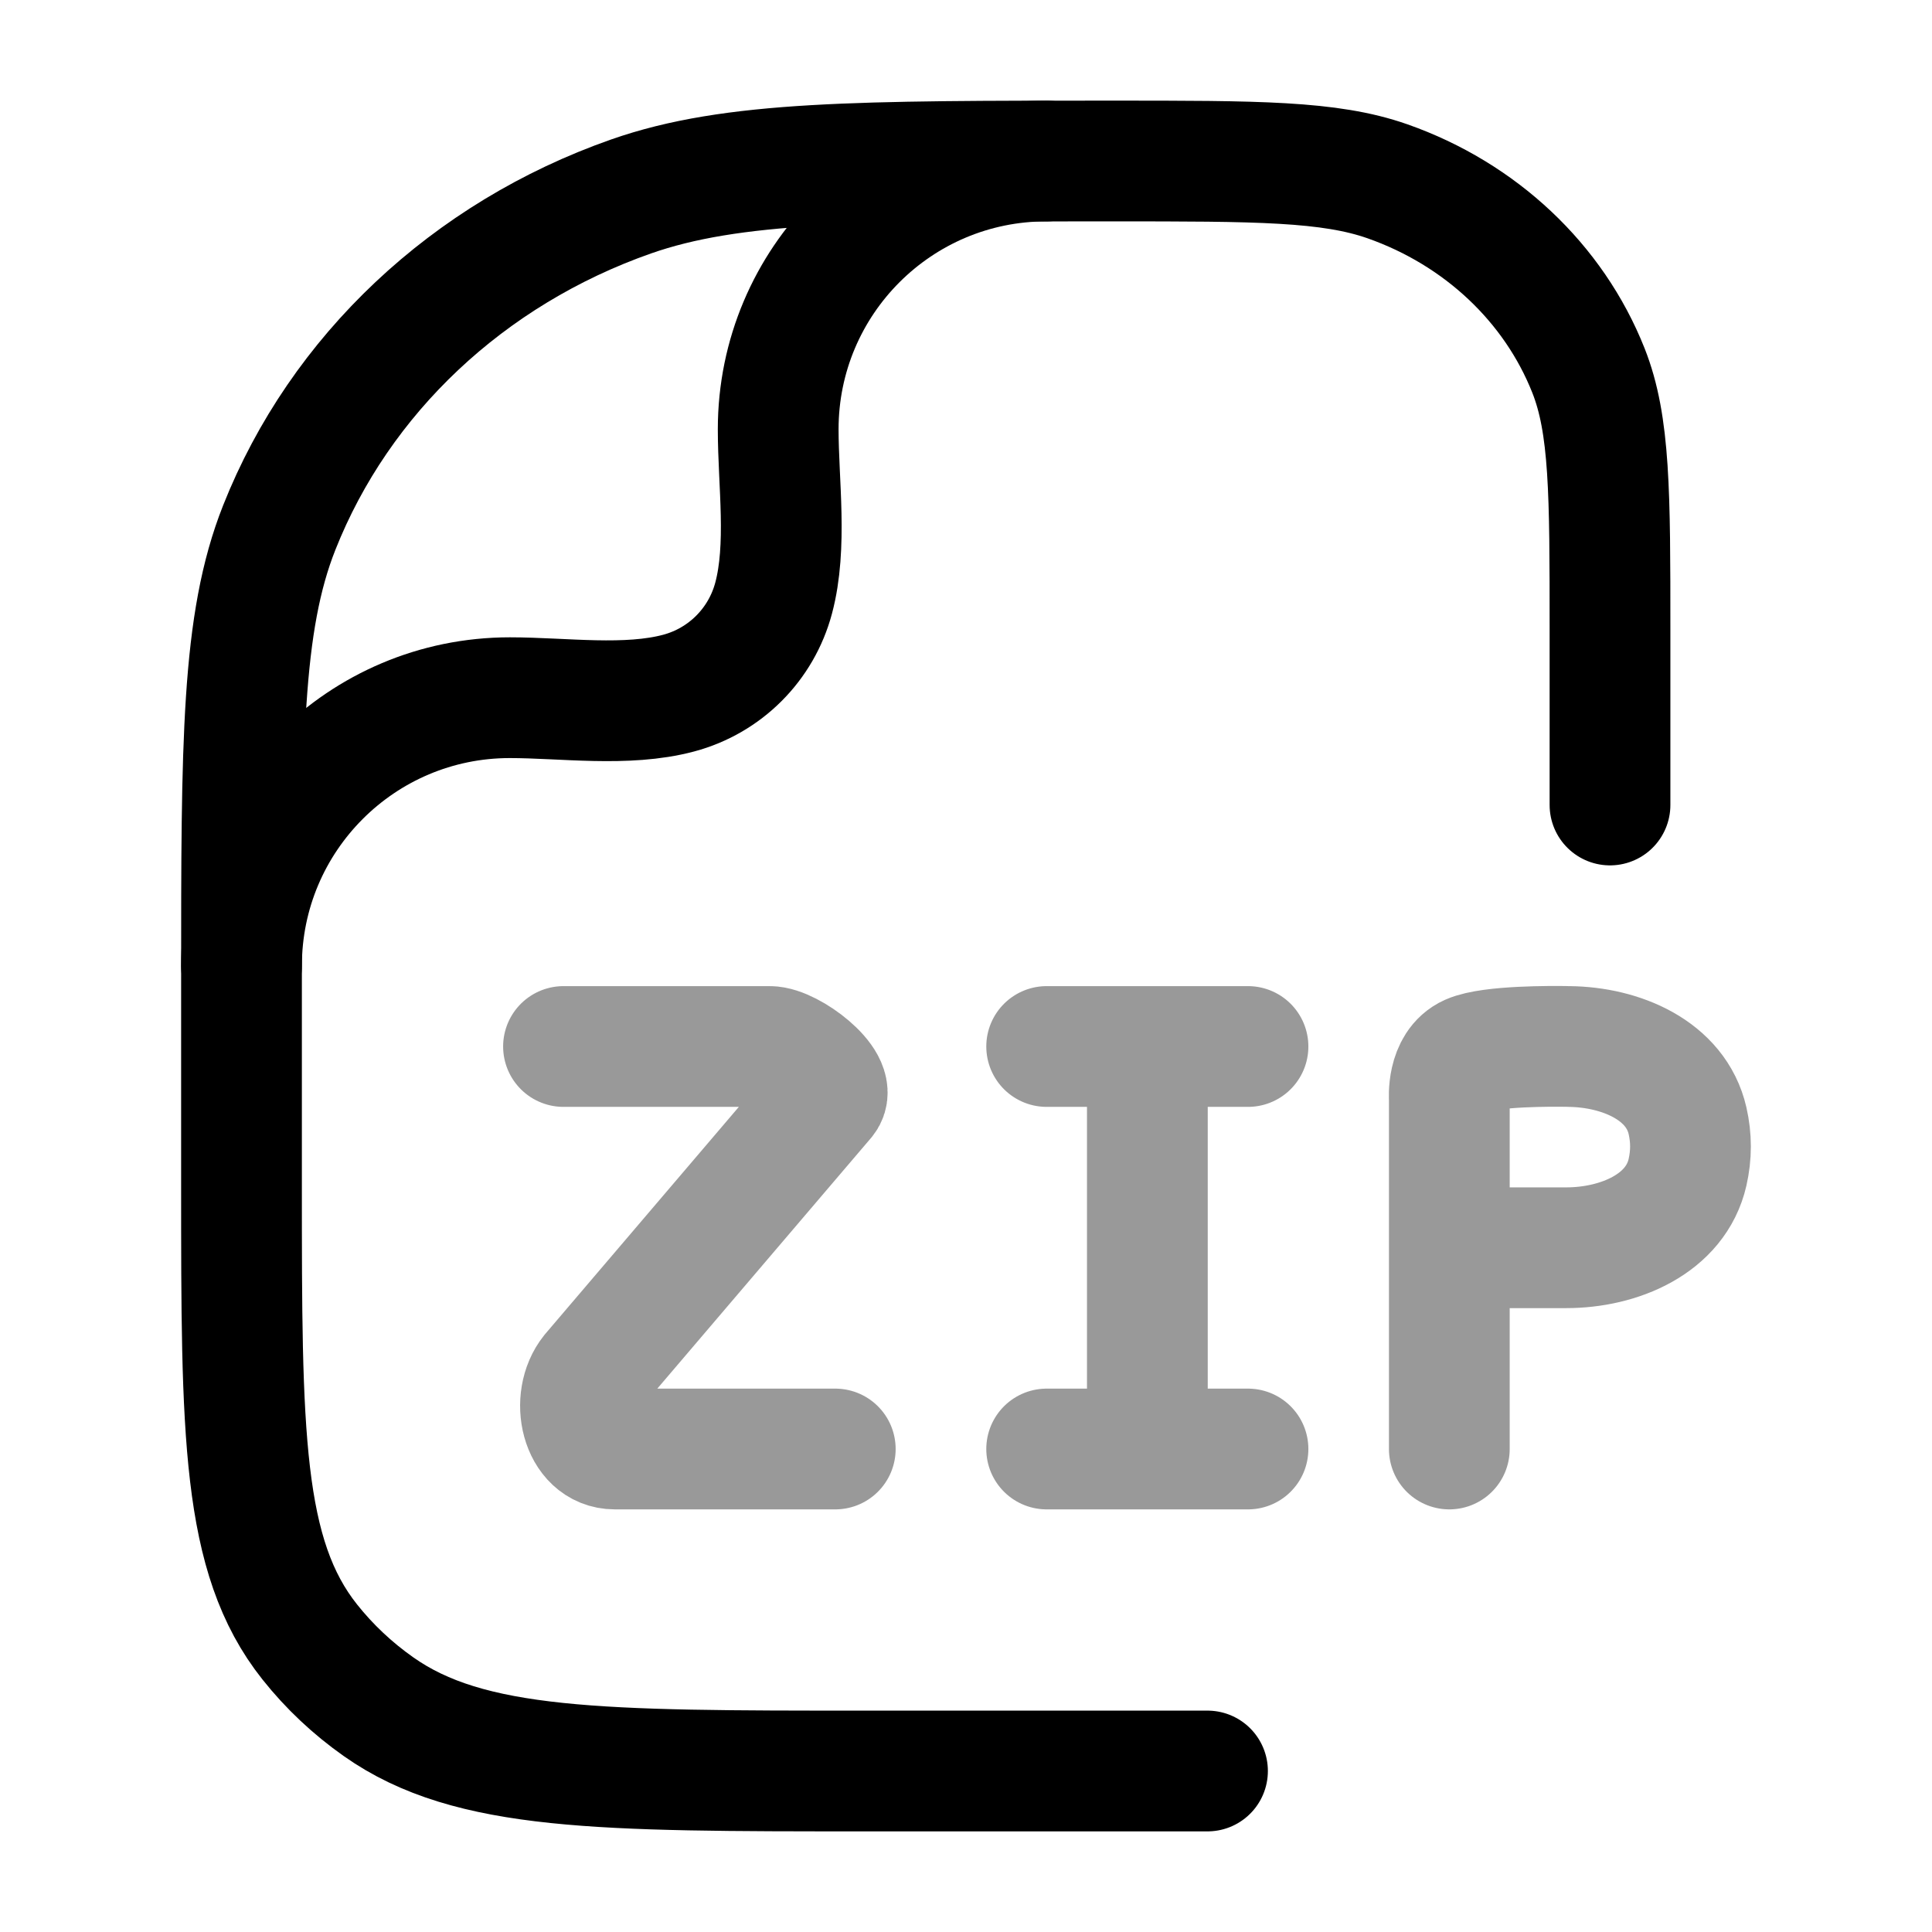 <svg width="24" height="24" viewBox="0 0 24 24" fill="none" xmlns="http://www.w3.org/2000/svg">
<path d="M15 22H10.727C7.466 22 5.835 22 4.703 21.202C4.379 20.974 4.091 20.703 3.848 20.397C3 19.331 3 17.797 3 14.727V12.182C3 9.219 3 7.737 3.469 6.554C4.223 4.651 5.817 3.151 7.838 2.441C9.096 2 10.67 2 13.818 2C15.617 2 16.517 2 17.235 2.252C18.39 2.658 19.301 3.515 19.732 4.602C20 5.278 20 6.125 20 7.818V10" stroke="currentColor" stroke-width="1.5" stroke-linecap="round" stroke-linejoin="round"/>
<path d="M3 12C3 10.159 4.492 8.667 6.333 8.667C6.999 8.667 7.784 8.783 8.431 8.61C9.007 8.456 9.456 8.007 9.61 7.431C9.783 6.784 9.667 5.999 9.667 5.333C9.667 3.492 11.159 2 13 2" stroke="currentColor" stroke-width="1.5" stroke-linecap="round" stroke-linejoin="round"/>
<path opacity="0.4" d="M7 13H9.561C9.812 13 10.408 13.452 10.25 13.649L7.345 17.056C7.083 17.383 7.218 18 7.637 18H10.376M13.002 13H14.253M14.253 13H15.503M14.253 13V17.809M13.002 18H15.503M18.004 18V13.649C18.004 13.649 17.971 13.232 18.256 13.105C18.516 12.99 19.3 12.997 19.445 12.999C19.461 13 19.477 13 19.492 13C20.135 13.007 20.82 13.296 20.963 13.922C21.012 14.137 21.012 14.346 20.963 14.563C20.817 15.204 20.113 15.5 19.456 15.5H18.004" stroke="currentColor" stroke-width="1.5" stroke-linecap="round" stroke-linejoin="round"/>
</svg>
